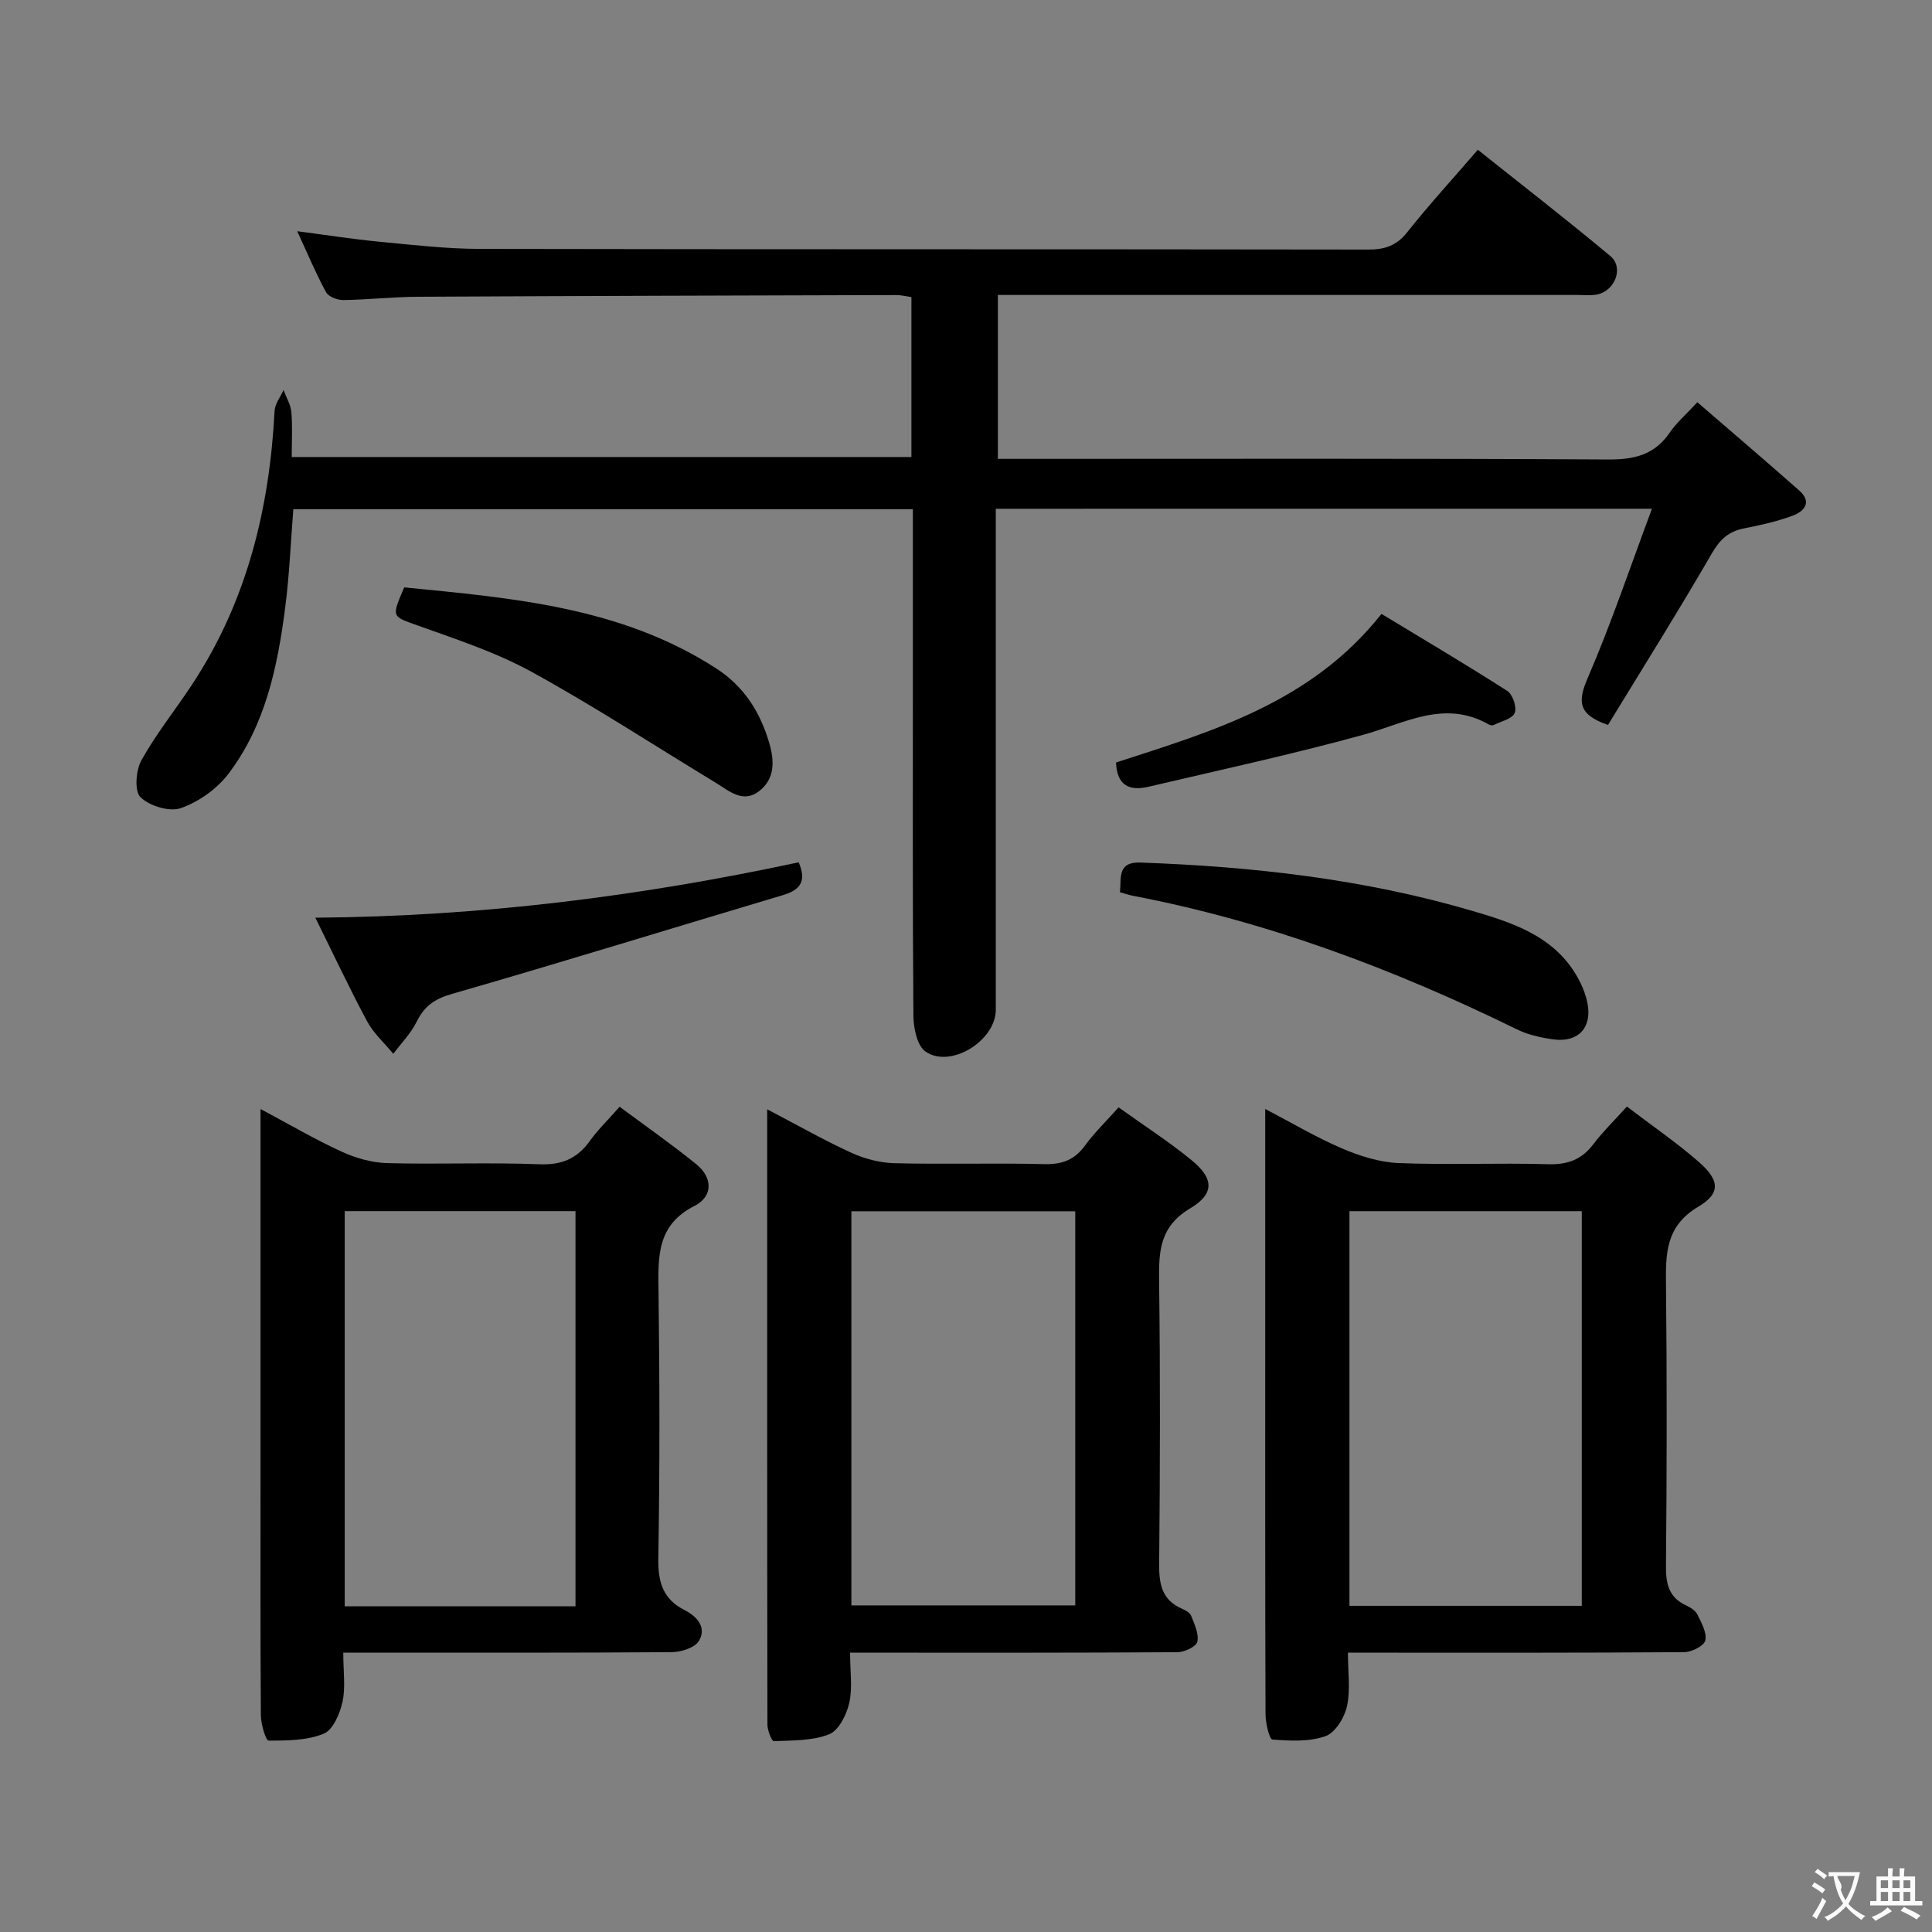 <svg enable-background="new 0 0 400 400" viewBox="0 0 400 400" xmlns="http://www.w3.org/2000/svg"><rect x="0" y="0" width="400" height="400" fill="#808080" stroke="none"/><g fill="#010000"><path d="m206.17 105.34v6.22 97.5c0 6.39-9.35 12.24-14.55 8.66-1.76-1.21-2.49-4.91-2.51-7.48-.18-23.5-.11-47-.11-70.5 0-11.32 0-22.63 0-34.31-42.84 0-85.39 0-128.27 0-.54 6.82-.81 13.62-1.68 20.34-1.58 12.26-4.1 24.38-11.78 34.47-2.37 3.11-6.13 5.77-9.81 7.07-2.35.83-6.49-.43-8.37-2.25-1.29-1.25-.97-5.58.19-7.66 3.06-5.5 7.06-10.46 10.53-15.74 11.3-17.17 15.99-36.33 17.04-56.6.08-1.46 1.21-2.87 1.85-4.3.57 1.52 1.48 3.01 1.62 4.56.26 2.95.08 5.95.08 9.3h128.3c0-10.92 0-21.85 0-33.11-1-.14-2.09-.42-3.19-.42-33 .09-65.99.18-98.99.35-5.15.03-10.3.61-15.45.68-1.22.02-3.06-.69-3.57-1.63-2.12-3.9-3.84-8.03-5.96-12.62 6.08.79 11.44 1.64 16.84 2.16 6.94.66 13.9 1.48 20.86 1.5 61.33.12 122.66.04 184 .14 3.44.01 5.88-.78 8.1-3.58 4.53-5.71 9.46-11.09 14.63-17.08 9.35 7.46 18.55 14.57 27.45 22.02 2.87 2.41.89 7.34-2.92 7.97-1.3.21-2.66.07-3.99.07-37.83 0-75.67 0-113.5 0-1.99 0-3.99 0-6.41 0v33.93h5.88c40.17 0 80.33-.11 120.5.13 5.46.03 9.6-.99 12.75-5.6 1.38-2.03 3.32-3.68 5.69-6.25 7.12 6.15 14.15 12.15 21.08 18.26 2.75 2.43 1.04 4.34-1.38 5.24-3.25 1.2-6.68 1.96-10.09 2.63-3.17.63-4.94 2.29-6.61 5.17-6.98 12.05-14.39 23.85-21.5 35.51-6.3-2.16-6.27-4.91-4.19-9.74 4.83-11.2 8.73-22.8 13.29-35.02-46.11.01-90.55.01-135.85.01z"/><path d="m336.83 229.1c5.29 4.04 10.38 7.5 14.96 11.53 4.22 3.71 4.5 6.43-.14 9.18-6.92 4.1-6.79 9.9-6.72 16.49.2 19.32.17 38.65-.01 57.97-.03 3.71.62 6.46 4.16 8.11.88.41 1.92 1.03 2.32 1.84.84 1.72 2.02 3.78 1.67 5.41-.23 1.1-2.81 2.42-4.35 2.43-21.15.16-42.31.11-63.46.11-1.81 0-3.62 0-6.19 0 0 3.94.56 7.65-.19 11.08-.51 2.36-2.43 5.48-4.44 6.2-3.36 1.19-7.34.99-11 .7-.64-.05-1.43-3.45-1.43-5.3-.09-26.32-.06-52.64-.06-78.96 0-15.14 0-30.28 0-46.29 5.65 2.95 10.61 5.91 15.87 8.16 3.69 1.57 7.77 2.88 11.73 3.04 10.31.42 20.66-.07 30.97.24 4.07.12 6.97-.97 9.39-4.18 1.89-2.5 4.17-4.71 6.92-7.76zm-57.44 21.66v81.71h48.1c0-27.41 0-54.46 0-81.71-16.25 0-32.15 0-48.1 0z"/><path d="m158.84 229.67c6.28 3.28 11.74 6.4 17.43 9 2.75 1.26 5.94 2.09 8.95 2.16 10.32.26 20.66-.07 30.98.19 3.69.09 6.28-.86 8.46-3.87 1.93-2.66 4.34-4.97 6.93-7.88 5.25 3.76 10.41 7.08 15.13 10.95 4.56 3.73 4.81 6.9-.28 9.94-6.36 3.79-6.54 8.9-6.46 15.11.25 19.48.2 38.97.01 58.46-.04 4.2.53 7.51 4.72 9.34.74.32 1.68.85 1.93 1.51.67 1.73 1.62 3.73 1.25 5.33-.24 1.02-2.65 2.15-4.1 2.16-20.65.14-41.31.1-61.96.1-1.78 0-3.56 0-5.83 0 0 3.86.53 7.27-.17 10.4-.55 2.43-2.17 5.7-4.16 6.49-3.48 1.38-7.6 1.26-11.47 1.43-.4.02-1.3-2.19-1.31-3.37-.07-42.13-.05-84.26-.05-127.45zm17.43 21.11v81.6h46.35c0-27.37 0-54.3 0-81.6-15.43 0-30.66 0-46.35 0z"/><path d="m71.07 342.17c0 3.92.5 7.18-.16 10.18-.54 2.44-1.96 5.8-3.88 6.59-3.46 1.42-7.59 1.44-11.43 1.43-.56 0-1.57-3.36-1.59-5.17-.12-16.32-.07-32.64-.07-48.97 0-23.48 0-46.97 0-70.45 0-1.78 0-3.56 0-6.17 6.02 3.21 11.28 6.3 16.8 8.83 2.9 1.33 6.23 2.28 9.4 2.37 10.49.29 20.99-.18 31.47.24 4.69.19 7.89-1.16 10.53-4.86 1.63-2.27 3.68-4.25 6.15-7.05 5.35 3.98 10.76 7.76 15.87 11.9 3.43 2.78 3.48 6.68-.37 8.63-7.82 3.95-7.54 10.5-7.45 17.64.24 18.48.26 36.98-.04 55.46-.08 4.87 1.02 8.33 5.41 10.57 2.62 1.33 4.62 3.59 3.02 6.36-.82 1.42-3.67 2.34-5.61 2.36-20.65.16-41.3.1-61.96.1-1.81.01-3.61.01-6.09.01zm.3-91.42v81.81h47.78c0-27.41 0-54.59 0-81.81-16.19 0-31.94 0-47.78 0z"/><path d="m231.88 184.73c.29-2.97-.58-6.32 4.21-6.15 23.29.83 46.33 3.42 68.75 10.01 8.09 2.38 16.35 5.02 21.23 12.83 1.2 1.92 2.19 4.14 2.61 6.35.96 5.03-1.96 8.1-7.01 7.43-2.59-.35-5.29-.94-7.61-2.08-25.42-12.47-51.72-22.35-79.62-27.68-.78-.16-1.55-.43-2.56-.71z"/><path d="m65.29 190c34.48-.26 67.45-4.48 100.07-11.47 1.67 3.9.37 5.71-3.25 6.79-22.85 6.8-45.63 13.87-68.54 20.46-3.59 1.03-5.7 2.51-7.29 5.73-1.2 2.43-3.2 4.46-4.85 6.67-1.83-2.22-4.07-4.22-5.41-6.7-3.66-6.82-6.95-13.84-10.73-21.48z"/><path d="m83.69 121.61c22.29 2.21 44.77 3.99 64.55 16.75 5.78 3.73 9.13 9.02 11.02 15.45 1.1 3.74 1.21 7.46-2.12 10.01-3.36 2.57-6.24-.11-9.02-1.8-12.64-7.66-25.04-15.77-37.98-22.88-7.36-4.05-15.52-6.73-23.49-9.58-5.55-1.99-5.67-1.65-2.96-7.95z"/><path d="m231.06 157.87c20.01-6.5 40.43-12.41 54.96-30.77 8.64 5.23 17.45 10.44 26.06 15.96 1.12.72 2.01 3.42 1.52 4.56-.53 1.23-2.8 1.72-4.34 2.48-.26.13-.71.07-.98-.08-9.22-5.28-17.41-.26-26.1 2.13-14.69 4.04-29.6 7.26-44.44 10.75-3.82.89-6.49-.19-6.68-5.03z"/></g><path d="m377.9 391.2c-.2.3-.4.5-.6.8-.7-.6-1.4-1-2.2-1.5.2-.3.4-.5.5-.8.6.4 1.4.8 2.3 1.5zm-1.8 6.1c-.2-.2-.5-.4-.9-.6.4-.6.8-1.2 1.2-1.9s.7-1.3.9-1.9c.3.3.5.5.8.7-.7 1.3-1.4 2.6-2 3.7zm2.2-9c-.3.3-.5.5-.6.8-.6-.6-1.3-1.1-2-1.5.3-.3.5-.5.6-.7.6.5 1.3.9 2 1.4zm.3.2v-.9h2 4.5c-.3 1.3-.6 2.5-1 3.6s-.9 2.1-1.4 3c.4.5 1 1 1.6 1.4s1.2.8 1.9 1.1c-.3.2-.5.4-.8.8-.4-.3-1-.7-1.6-1.2s-1.2-1.1-1.6-1.6c-.5.6-1.1 1.1-1.7 1.6s-1.4.9-2.1 1.4c-.1-.3-.3-.5-.7-.8.6-.2 1.2-.5 1.9-1s1.4-1.1 2-1.8c-.5-.8-.9-1.6-1.2-2.5s-.6-2-.8-3.2c-.4.1-.7.1-1 .1zm2.5 2.7c.3 1 .7 1.7 1 2.2.3-.5.6-1.1 1-2s.6-1.9.9-3h-3.2-.4c.1.9 1.3 1.8.7 2.8z" fill="#fbfafa"/><path d="m396.5 388.5v1.5 3.6h1.5v.9c-.4 0-1 0-1.7 0h-7.9c-.5 0-.9 0-1.2 0v-.9h1.3v-3.5c0-.7 0-1.2 0-1.6h2.4c0-.8 0-1.4 0-1.7h1c0 .3-.1.8-.1 1.7h1.5c0-.8 0-1.4 0-1.7h1c0 .3-.1.9-.1 1.7zm-8.2 9.2c-.2-.3-.5-.5-.8-.8.8-.3 1.4-.6 1.9-.9s1-.7 1.4-1.1c.3.3.6.5.9.8-1.6 1-2.8 1.6-3.4 2zm2.6-6.8v-1.6h-1.5v1.6zm0 2.7v-1.9h-1.5v1.9zm2.4-2.7v-1.6h-1.5v1.6zm0 2.7v-1.9h-1.5v1.9zm.2 2 .7-.8c.4.2.9.5 1.6.8s1.3.7 1.8 1c-.3.3-.5.5-.8.8-.4-.3-1.5-1-3.3-1.8zm2-4.7v-1.6h-1.4v1.6zm0 2.7v-1.9h-1.4v1.9z" fill="#fbfafa"/></svg>